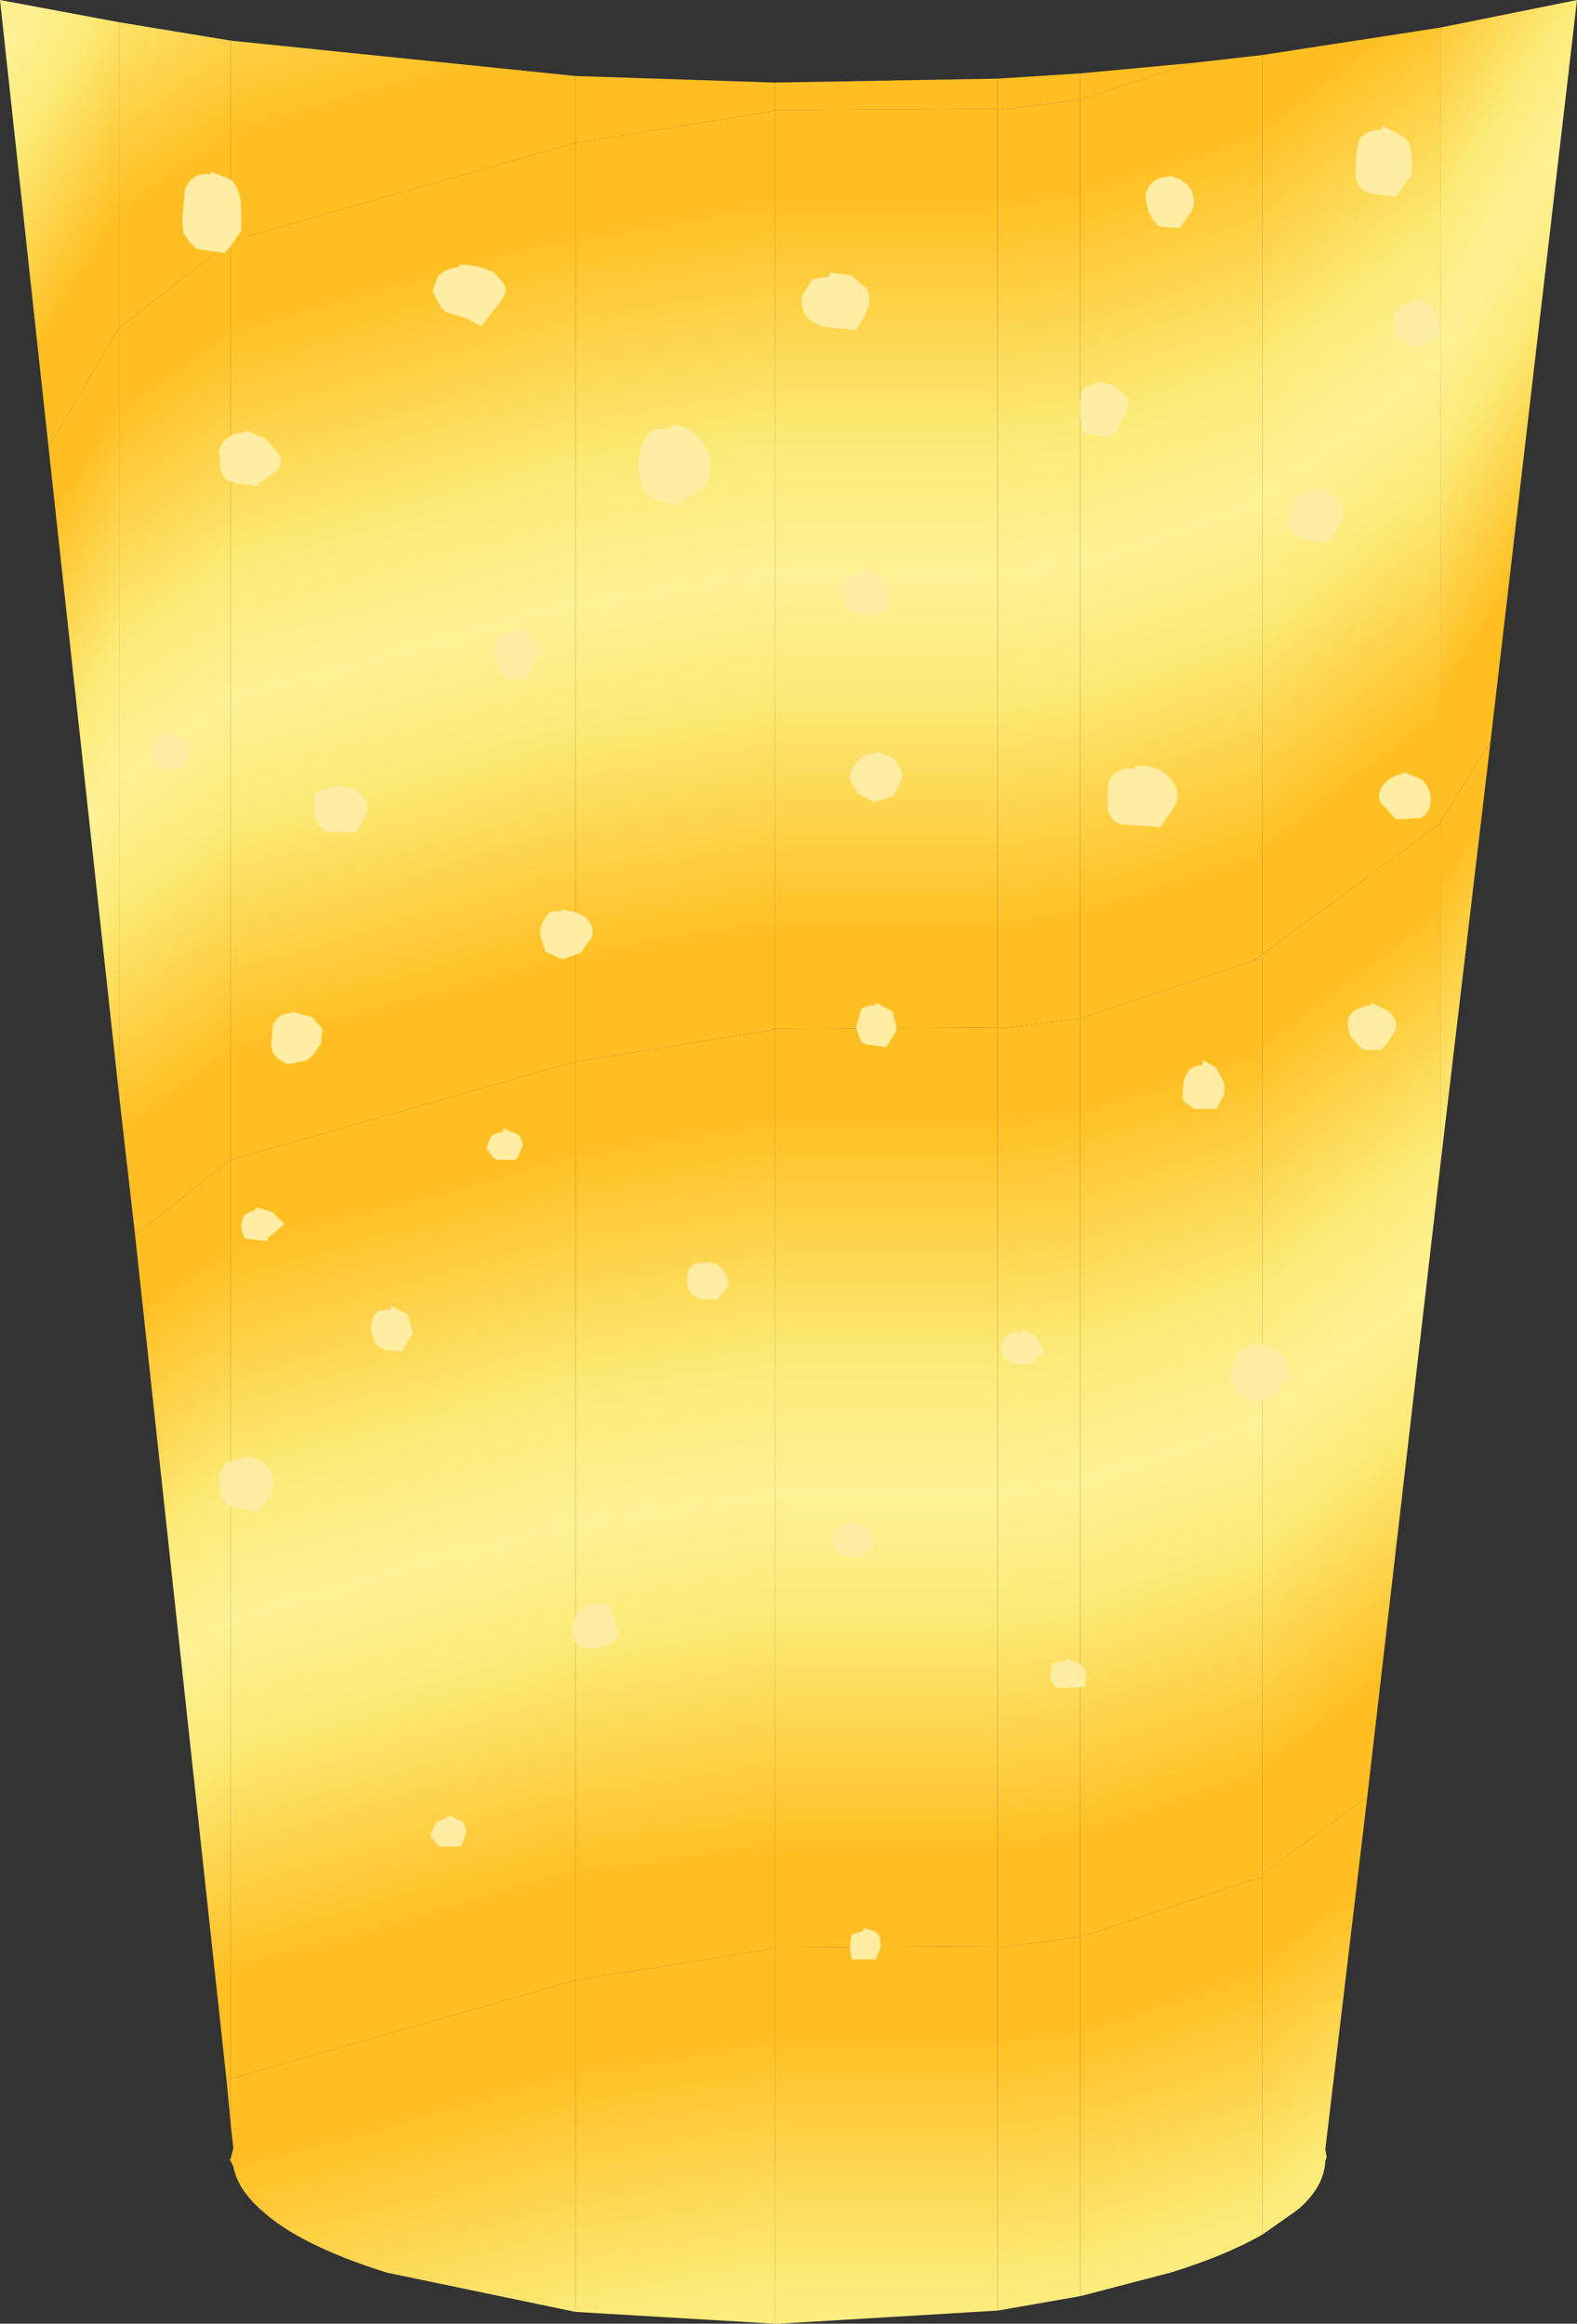 <?xml version="1.0" encoding="UTF-8" standalone="no"?>
<svg xmlns:ffdec="https://www.free-decompiler.com/flash" xmlns:xlink="http://www.w3.org/1999/xlink" ffdec:objectType="shape" height="88.65px" width="60.15px" xmlns="http://www.w3.org/2000/svg">
  <rect width="100%" height="100%" fill="#333333" stroke="none"/>
  <g transform="matrix(1.0, 0.0, 0.0, 1.0, 0.0, 0.0)">
    <path d="M54.95 1.05 L60.15 0.0 56.85 28.3 54.95 31.35 54.95 1.05" fill="url(#gradient0)" fill-rule="evenodd" stroke="none"/>
    <path d="M45.5 2.4 L48.15 2.1 48.15 36.4 47.8 36.65 41.2 38.85 41.2 3.8 45.5 2.4" fill="url(#gradient1)" fill-rule="evenodd" stroke="none"/>
    <path d="M41.2 2.8 L45.5 2.4 41.2 3.8 41.2 2.8" fill="url(#gradient2)" fill-rule="evenodd" stroke="none"/>
    <path d="M38.05 3.0 L41.2 2.8 41.2 3.8 38.05 4.2 38.05 4.15 38.05 3.0" fill="url(#gradient3)" fill-rule="evenodd" stroke="none"/>
    <path d="M48.15 2.1 L54.95 1.05 54.95 31.35 54.95 31.4 48.15 36.4 48.15 2.1" fill="url(#gradient4)" fill-rule="evenodd" stroke="none"/>
    <path d="M54.95 44.35 L52.15 68.55 48.15 71.5 48.15 36.55 47.8 36.65 48.15 36.4 54.95 31.4 54.95 44.35" fill="url(#gradient5)" fill-rule="evenodd" stroke="none"/>
    <path d="M56.85 28.3 L54.95 44.35 54.95 31.4 54.95 31.35 56.85 28.3" fill="url(#gradient6)" fill-rule="evenodd" stroke="none"/>
    <path d="M41.2 38.85 L47.8 36.65 48.15 36.55 48.15 71.5 48.15 71.6 41.2 73.9 41.2 38.85" fill="url(#gradient7)" fill-rule="evenodd" stroke="none"/>
    <path d="M41.2 3.8 L41.2 38.85 38.05 39.25 38.05 39.2 38.05 4.2 41.2 3.8" fill="url(#gradient8)" fill-rule="evenodd" stroke="none"/>
    <path d="M38.05 4.15 L38.05 4.2 38.05 39.2 29.55 39.25 29.55 4.2 38.05 4.15" fill="url(#gradient9)" fill-rule="evenodd" stroke="none"/>
    <path d="M29.55 3.15 L38.05 3.0 38.05 4.15 29.55 4.2 29.55 3.15" fill="url(#gradient10)" fill-rule="evenodd" stroke="none"/>
    <path d="M29.55 4.2 L29.55 39.25 29.45 39.25 29.45 39.3 21.95 40.5 21.95 5.45 29.45 4.25 29.55 4.2" fill="url(#gradient11)" fill-rule="evenodd" stroke="none"/>
    <path d="M21.95 2.9 L29.55 3.15 29.55 4.2 29.45 4.25 21.95 5.45 21.95 2.9" fill="url(#gradient12)" fill-rule="evenodd" stroke="none"/>
    <path d="M8.8 1.55 L21.95 2.9 21.95 5.45 8.8 9.2 8.8 1.55" fill="url(#gradient13)" fill-rule="evenodd" stroke="none"/>
    <path d="M1.85 17.05 L0.0 0.0 4.55 0.85 4.55 12.5 1.85 17.05" fill="url(#gradient14)" fill-rule="evenodd" stroke="none"/>
    <path d="M4.55 41.85 L1.85 17.05 4.55 12.5 4.55 41.85" fill="url(#gradient15)" fill-rule="evenodd" stroke="none"/>
    <path d="M4.55 0.85 L8.8 1.55 8.8 9.2 4.55 12.5 4.55 0.85" fill="url(#gradient16)" fill-rule="evenodd" stroke="none"/>
    <path d="M5.15 47.1 L4.55 41.85 4.55 12.5 8.8 9.2 8.8 44.25 5.15 47.1" fill="url(#gradient17)" fill-rule="evenodd" stroke="none"/>
    <path d="M8.65 79.45 L5.15 47.1 8.8 44.25 8.8 79.3 8.65 79.45" fill="url(#gradient18)" fill-rule="evenodd" stroke="none"/>
    <path d="M29.55 39.25 L38.05 39.2 38.05 39.25 38.05 74.25 29.55 74.3 29.55 39.25 29.45 39.3 29.45 39.25 29.55 39.25" fill="url(#gradient19)" fill-rule="evenodd" stroke="none"/>
    <path d="M29.45 39.3 L29.55 39.25 29.55 74.3 29.45 74.35 21.95 75.55 21.95 40.5 29.45 39.3" fill="url(#gradient20)" fill-rule="evenodd" stroke="none"/>
    <path d="M21.95 40.5 L8.8 44.25 8.8 9.2 21.95 5.45 21.95 40.5" fill="url(#gradient21)" fill-rule="evenodd" stroke="none"/>
    <path d="M21.95 40.5 L21.95 75.55 8.8 79.3 8.8 44.25 21.95 40.5" fill="url(#gradient22)" fill-rule="evenodd" stroke="none"/>
    <path d="M8.8 82.45 L8.75 82.4 8.8 82.35 8.8 82.45 M8.8 81.05 L8.65 79.45 8.8 79.3 8.8 81.05" fill="url(#gradient23)" fill-rule="evenodd" stroke="none"/>
    <path d="M21.95 88.2 L14.75 86.7 Q11.4 85.65 9.95 84.3 9.05 83.5 8.9 82.65 L8.8 82.45 8.8 82.35 8.9 81.95 8.8 81.05 8.8 79.3 21.95 75.55 21.95 88.2" fill="url(#gradient24)" fill-rule="evenodd" stroke="none"/>
    <path d="M38.05 88.15 L29.7 88.65 29.55 88.65 29.55 74.3 38.05 74.25 38.05 74.3 38.05 88.15" fill="url(#gradient25)" fill-rule="evenodd" stroke="none"/>
    <path d="M38.05 74.3 L38.05 74.25 38.05 39.25 41.2 38.85 41.2 73.9 38.05 74.3" fill="url(#gradient26)" fill-rule="evenodd" stroke="none"/>
    <path d="M29.55 88.65 L21.95 88.2 21.95 75.55 29.45 74.35 29.55 74.3 29.55 88.65" fill="url(#gradient27)" fill-rule="evenodd" stroke="none"/>
    <path d="M41.2 87.6 L38.05 88.15 38.05 74.3 41.2 73.9 41.2 87.6" fill="url(#gradient28)" fill-rule="evenodd" stroke="none"/>
    <path d="M52.15 68.55 L50.55 82.0 50.6 82.3 50.55 82.45 Q50.5 83.45 49.5 84.3 L48.15 85.25 48.15 71.6 48.15 71.5 52.15 68.55" fill="url(#gradient29)" fill-rule="evenodd" stroke="none"/>
    <path d="M48.15 85.25 Q46.75 86.05 44.65 86.7 L41.2 87.6 41.2 73.9 48.15 71.6 48.15 85.25" fill="url(#gradient30)" fill-rule="evenodd" stroke="none"/>
    <path d="M53.25 7.5 L52.4 7.4 52.05 7.3 Q51.7 7.05 51.7 6.6 L51.75 5.75 51.85 5.3 Q52.15 4.95 52.7 4.95 L52.7 4.8 Q53.55 5.15 53.75 5.45 L53.85 5.95 53.85 6.65 53.25 7.5 M53.75 13.2 L53.5 13.05 53.3 12.85 Q53.15 12.7 53.15 12.3 L53.2 11.9 53.55 11.6 54.0 11.5 54.0 11.35 54.65 11.7 54.95 12.3 54.8 12.9 54.45 13.2 54.2 13.25 53.95 13.2 53.75 13.2 M44.15 8.6 L43.95 8.35 43.8 8.05 43.7 7.65 Q43.65 7.35 43.9 7.0 44.15 6.75 44.55 6.75 L44.55 6.7 Q45.15 6.8 45.4 7.2 45.7 7.75 45.35 8.2 L45.0 8.7 44.3 8.65 44.15 8.6 M43.05 15.25 L42.95 15.75 42.55 16.5 42.4 16.65 42.0 16.65 41.4 16.55 Q41.2 16.4 41.2 15.85 L41.2 15.3 41.25 14.95 Q41.4 14.7 41.95 14.6 L41.95 14.55 42.6 14.75 43.05 15.25 M49.55 20.55 L49.05 20.05 49.2 19.45 49.45 18.9 50.15 18.65 50.15 18.6 Q50.75 18.7 51.05 19.05 51.3 19.35 51.2 19.8 L50.85 20.45 50.65 20.7 49.55 20.55 M53.55 29.45 L54.25 29.75 54.45 30.0 54.55 30.3 Q54.65 30.95 54.2 31.2 L53.5 31.25 53.25 31.25 53.1 31.1 52.65 30.6 Q52.5 30.2 52.85 29.85 53.1 29.6 53.55 29.5 L53.55 29.45 M44.25 31.55 L42.75 31.45 Q42.35 31.3 42.25 30.85 L42.25 30.05 42.3 29.75 Q42.7 29.2 43.25 29.35 L43.25 29.25 Q43.95 29.1 44.55 29.6 45.15 30.2 44.75 30.85 L44.25 31.55 M46.4 40.75 L46.7 41.35 46.7 41.75 46.4 42.3 45.55 42.3 45.25 42.1 45.15 42.0 45.1 41.85 45.15 41.2 45.3 40.9 Q45.55 40.6 45.85 40.65 L45.9 40.45 46.4 40.75 M52.3 38.25 L53.0 38.6 Q53.35 38.95 53.2 39.35 L52.95 39.75 52.7 40.05 52.0 40.05 51.55 39.6 51.45 39.35 51.4 39.05 51.45 38.8 51.6 38.6 Q52.0 38.35 52.3 38.35 L52.3 38.25 M31.3 12.45 L30.95 12.25 Q30.5 11.95 30.6 11.25 L31.0 10.65 31.65 10.55 31.65 10.4 32.45 10.5 33.05 11.0 Q33.35 11.5 32.85 12.25 L32.65 12.6 31.3 12.45 M24.5 18.65 L24.35 18.0 Q24.3 17.4 24.5 16.9 24.8 16.3 25.3 16.35 L25.55 16.35 25.65 16.2 Q26.55 16.3 26.95 17.1 27.3 17.9 26.85 18.6 L25.8 19.3 24.85 19.0 24.5 18.65 M33.15 23.5 L32.3 23.3 32.1 22.6 32.15 22.15 32.55 21.9 32.95 21.8 32.95 21.7 33.75 22.15 Q34.0 22.45 33.9 22.85 33.9 23.35 33.5 23.45 L33.15 23.5 M18.35 12.45 L17.8 12.15 17.0 11.9 16.8 11.7 16.5 11.1 16.7 10.55 Q17.05 10.2 17.5 10.2 L17.55 10.1 Q18.25 10.1 18.85 10.4 L19.2 10.8 Q19.4 11.1 19.1 11.5 L18.35 12.45 M8.55 9.65 L7.5 9.5 7.2 9.2 7.0 8.9 6.95 8.35 7.05 7.25 Q7.3 6.55 8.05 6.65 L8.05 6.55 8.8 6.85 Q9.2 7.2 9.2 8.1 L9.2 8.8 8.8 9.4 8.55 9.65 M8.7 18.35 Q8.4 18.15 8.4 17.7 L8.35 17.2 8.5 16.85 8.75 16.65 8.95 16.55 9.35 16.5 9.35 16.4 10.15 16.75 10.7 17.4 Q10.8 17.8 10.45 18.05 L9.85 18.45 9.9 18.55 9.05 18.45 8.7 18.35 M19.2 25.85 L19.05 25.65 18.8 24.75 19.1 24.2 19.65 24.05 19.65 23.95 20.25 24.25 20.6 24.75 20.55 25.05 20.05 25.95 19.4 25.9 19.2 25.85 M14.0 30.55 L14.0 31.05 13.75 31.45 13.6 31.75 12.6 31.75 12.4 31.7 12.15 31.5 12.0 31.2 11.95 30.7 12.0 30.4 12.1 30.2 12.8 30.0 12.8 29.95 13.5 30.05 14.0 30.55 M6.05 29.3 L5.85 29.0 5.8 28.6 5.85 28.35 6.05 28.05 6.45 28.0 6.45 27.9 7.0 28.2 7.2 28.65 7.05 29.1 6.85 29.4 6.25 29.35 6.05 29.3 M10.2 47.35 L9.35 47.25 Q9.1 46.85 9.3 46.4 L9.4 46.3 9.75 46.15 9.75 46.05 10.4 46.25 10.85 46.7 10.2 47.25 10.2 47.35 M19.8 43.3 L19.95 43.65 19.75 44.15 19.65 44.25 18.95 44.25 18.8 44.15 18.55 43.8 18.7 43.4 18.8 43.3 19.2 43.15 19.2 43.05 19.8 43.3 M10.35 39.85 L10.4 39.15 Q10.55 38.7 11.05 38.65 L11.15 38.6 11.9 38.8 12.3 39.25 12.25 39.8 11.95 40.25 11.7 40.45 11.0 40.6 10.85 40.55 10.55 40.35 10.4 40.15 10.35 39.85 M33.0 28.8 L33.4 28.75 33.4 28.65 34.05 28.9 34.3 29.25 34.4 29.5 34.4 29.7 34.1 30.35 33.35 30.6 32.7 30.25 32.4 29.7 Q32.4 29.35 32.8 28.95 32.95 28.8 33.0 28.8 M21.4 34.7 Q22.25 34.8 22.45 35.15 22.7 35.4 22.55 35.8 L22.15 36.35 21.45 36.6 20.8 36.3 20.6 35.65 Q20.6 35.3 20.75 35.1 20.95 34.65 21.4 34.8 L21.4 34.7 M26.7 49.55 L26.55 49.5 26.4 49.4 26.25 49.15 26.2 48.9 26.25 48.5 Q26.4 48.1 26.95 48.2 L26.95 48.15 Q27.55 48.15 27.75 48.8 L27.8 48.95 27.7 49.15 27.5 49.4 27.35 49.6 26.7 49.55 M33.05 39.85 L32.85 39.75 32.65 39.2 32.85 38.5 Q33.0 38.35 33.4 38.35 L33.4 38.25 34.05 38.6 34.2 39.3 33.8 39.95 33.05 39.85 M38.95 50.7 L39.5 50.95 39.85 51.55 39.35 52.05 38.7 52.05 38.3 51.85 38.25 51.75 38.2 51.6 38.2 51.3 38.25 51.1 38.35 51.0 Q38.6 50.75 38.95 50.85 L38.95 50.7 M32.5 58.05 L33.05 58.25 33.4 58.85 33.2 59.15 32.9 59.35 32.75 59.4 32.4 59.4 32.2 59.35 31.9 59.15 31.8 59.05 31.75 58.95 31.75 58.6 31.8 58.45 31.9 58.3 Q32.25 58.05 32.5 58.1 L32.5 58.05 M22.65 61.2 L22.65 61.1 23.2 61.2 23.4 61.7 23.6 62.2 Q23.6 62.65 23.2 62.75 L22.75 62.9 22.25 62.85 Q21.8 62.7 21.8 62.05 L22.05 61.45 Q22.4 61.2 22.65 61.2 M40.05 63.95 L40.15 63.45 40.7 63.35 40.7 63.25 41.2 63.5 41.4 63.7 41.45 63.85 41.4 63.95 41.4 64.35 40.5 64.4 40.35 64.4 40.25 64.35 40.15 64.2 40.1 64.1 40.05 63.95 M33.55 73.9 L33.6 74.25 33.4 74.75 32.5 74.75 Q32.35 74.3 32.5 73.8 L32.95 73.65 32.95 73.55 33.4 73.7 33.5 73.8 33.55 73.9 M14.65 51.5 L14.3 51.25 14.15 50.8 Q14.15 50.2 14.45 50.0 L14.9 49.95 14.9 49.8 15.55 50.15 15.75 50.85 15.35 51.55 14.65 51.5 M9.0 57.55 L8.75 57.45 Q8.35 57.2 8.35 56.5 8.35 56.05 8.65 55.8 L9.35 55.6 9.35 55.55 Q10.05 55.65 10.3 56.1 10.65 56.7 10.05 57.4 L9.85 57.65 9.0 57.55 M17.65 69.5 L17.8 69.85 17.65 70.3 17.55 70.45 16.8 70.45 16.65 70.35 16.4 70.0 16.6 69.6 16.65 69.5 17.05 69.35 17.1 69.25 17.65 69.5 M47.65 53.45 L47.45 53.3 Q46.8 52.85 46.95 52.15 L47.2 51.6 Q47.55 51.25 48.0 51.3 L48.0 51.2 48.8 51.6 Q49.25 52.05 49.1 52.55 L48.45 53.35 47.95 53.45 47.65 53.45" fill="#ffeda3" fill-rule="evenodd" stroke="none"/>
  </g>
  <defs>
    <linearGradient gradientTransform="matrix(0.0, 0.021, -0.026, 0.042, 40.55, 35.95)" gradientUnits="userSpaceOnUse" id="gradient0" spreadMethod="pad" x1="-819.2" x2="819.2">
      <stop offset="0.094" stop-color="#ffbf23"/>
      <stop offset="0.369" stop-color="#fceb78"/>
      <stop offset="0.51" stop-color="#fff195"/>
      <stop offset="0.639" stop-color="#fceb78"/>
      <stop offset="0.906" stop-color="#ffbf23"/>
      <stop offset="1.0" stop-color="#ffbf23"/>
    </linearGradient>
    <linearGradient gradientTransform="matrix(0.0, 0.021, -0.071, 0.023, 28.65, 25.2)" gradientUnits="userSpaceOnUse" id="gradient1" spreadMethod="pad" x1="-819.2" x2="819.2">
      <stop offset="0.094" stop-color="#ffbf23"/>
      <stop offset="0.369" stop-color="#fceb78"/>
      <stop offset="0.51" stop-color="#fff195"/>
      <stop offset="0.639" stop-color="#fceb78"/>
      <stop offset="0.906" stop-color="#ffbf23"/>
      <stop offset="1.0" stop-color="#ffbf23"/>
    </linearGradient>
    <linearGradient gradientTransform="matrix(0.0, 0.021, -0.071, 0.023, 28.65, -9.85)" gradientUnits="userSpaceOnUse" id="gradient2" spreadMethod="pad" x1="-819.2" x2="819.2">
      <stop offset="0.094" stop-color="#ffbf23"/>
      <stop offset="0.369" stop-color="#fceb78"/>
      <stop offset="0.51" stop-color="#fff195"/>
      <stop offset="0.639" stop-color="#fceb78"/>
      <stop offset="0.906" stop-color="#ffbf23"/>
      <stop offset="1.0" stop-color="#ffbf23"/>
    </linearGradient>
    <linearGradient gradientTransform="matrix(0.0, 0.021, -0.079, 0.01, 27.15, -12.1)" gradientUnits="userSpaceOnUse" id="gradient3" spreadMethod="pad" x1="-819.2" x2="819.2">
      <stop offset="0.094" stop-color="#ffbf23"/>
      <stop offset="0.369" stop-color="#fceb78"/>
      <stop offset="0.51" stop-color="#fff195"/>
      <stop offset="0.639" stop-color="#fceb78"/>
      <stop offset="0.906" stop-color="#ffbf23"/>
      <stop offset="1.0" stop-color="#ffbf23"/>
    </linearGradient>
    <linearGradient gradientTransform="matrix(0.0, 0.021, -0.026, 0.02, 40.55, 24.5)" gradientUnits="userSpaceOnUse" id="gradient4" spreadMethod="pad" x1="-819.2" x2="819.2">
      <stop offset="0.094" stop-color="#ffbf23"/>
      <stop offset="0.369" stop-color="#fceb78"/>
      <stop offset="0.51" stop-color="#fff195"/>
      <stop offset="0.639" stop-color="#fceb78"/>
      <stop offset="0.906" stop-color="#ffbf23"/>
      <stop offset="1.0" stop-color="#ffbf23"/>
    </linearGradient>
    <linearGradient gradientTransform="matrix(0.0, 0.021, -0.026, 0.02, 40.55, 59.55)" gradientUnits="userSpaceOnUse" id="gradient5" spreadMethod="pad" x1="-819.2" x2="819.2">
      <stop offset="0.094" stop-color="#ffbf23"/>
      <stop offset="0.369" stop-color="#fceb78"/>
      <stop offset="0.51" stop-color="#fff195"/>
      <stop offset="0.639" stop-color="#fceb78"/>
      <stop offset="0.906" stop-color="#ffbf23"/>
      <stop offset="1.0" stop-color="#ffbf23"/>
    </linearGradient>
    <linearGradient gradientTransform="matrix(0.0, 0.021, -0.026, 0.042, 40.55, 71.0)" gradientUnits="userSpaceOnUse" id="gradient6" spreadMethod="pad" x1="-819.2" x2="819.2">
      <stop offset="0.094" stop-color="#ffbf23"/>
      <stop offset="0.369" stop-color="#fceb78"/>
      <stop offset="0.51" stop-color="#fff195"/>
      <stop offset="0.639" stop-color="#fceb78"/>
      <stop offset="0.906" stop-color="#ffbf23"/>
      <stop offset="1.0" stop-color="#ffbf23"/>
    </linearGradient>
    <linearGradient gradientTransform="matrix(0.0, 0.021, -0.071, 0.023, 28.65, 60.25)" gradientUnits="userSpaceOnUse" id="gradient7" spreadMethod="pad" x1="-819.2" x2="819.2">
      <stop offset="0.094" stop-color="#ffbf23"/>
      <stop offset="0.369" stop-color="#fceb78"/>
      <stop offset="0.51" stop-color="#fff195"/>
      <stop offset="0.639" stop-color="#fceb78"/>
      <stop offset="0.906" stop-color="#ffbf23"/>
      <stop offset="1.0" stop-color="#ffbf23"/>
    </linearGradient>
    <linearGradient gradientTransform="matrix(0.0, 0.021, -0.079, 0.01, 27.15, 22.95)" gradientUnits="userSpaceOnUse" id="gradient8" spreadMethod="pad" x1="-819.2" x2="819.2">
      <stop offset="0.094" stop-color="#ffbf23"/>
      <stop offset="0.369" stop-color="#fceb78"/>
      <stop offset="0.51" stop-color="#fff195"/>
      <stop offset="0.639" stop-color="#fceb78"/>
      <stop offset="0.906" stop-color="#ffbf23"/>
      <stop offset="1.0" stop-color="#ffbf23"/>
    </linearGradient>
    <linearGradient gradientTransform="matrix(0.0, 0.021, -0.079, 0.0, 27.15, 21.6)" gradientUnits="userSpaceOnUse" id="gradient9" spreadMethod="pad" x1="-819.2" x2="819.2">
      <stop offset="0.094" stop-color="#ffbf23"/>
      <stop offset="0.369" stop-color="#fceb78"/>
      <stop offset="0.51" stop-color="#fff195"/>
      <stop offset="0.639" stop-color="#fceb78"/>
      <stop offset="0.906" stop-color="#ffbf23"/>
      <stop offset="1.0" stop-color="#ffbf23"/>
    </linearGradient>
    <linearGradient gradientTransform="matrix(0.0, 0.021, -0.079, 0.0, 27.15, -13.45)" gradientUnits="userSpaceOnUse" id="gradient10" spreadMethod="pad" x1="-819.2" x2="819.2">
      <stop offset="0.094" stop-color="#ffbf23"/>
      <stop offset="0.369" stop-color="#fceb78"/>
      <stop offset="0.51" stop-color="#fff195"/>
      <stop offset="0.639" stop-color="#fceb78"/>
      <stop offset="0.906" stop-color="#ffbf23"/>
      <stop offset="1.0" stop-color="#ffbf23"/>
    </linearGradient>
    <linearGradient gradientTransform="matrix(0.0, 0.021, -0.069, 0.011, 27.6, 21.85)" gradientUnits="userSpaceOnUse" id="gradient11" spreadMethod="pad" x1="-819.2" x2="819.2">
      <stop offset="0.094" stop-color="#ffbf23"/>
      <stop offset="0.369" stop-color="#fceb78"/>
      <stop offset="0.51" stop-color="#fff195"/>
      <stop offset="0.639" stop-color="#fceb78"/>
      <stop offset="0.906" stop-color="#ffbf23"/>
      <stop offset="1.0" stop-color="#ffbf23"/>
    </linearGradient>
    <linearGradient gradientTransform="matrix(0.0, 0.021, -0.069, 0.011, 27.6, -13.2)" gradientUnits="userSpaceOnUse" id="gradient12" spreadMethod="pad" x1="-819.2" x2="819.2">
      <stop offset="0.094" stop-color="#ffbf23"/>
      <stop offset="0.369" stop-color="#fceb78"/>
      <stop offset="0.51" stop-color="#fff195"/>
      <stop offset="0.639" stop-color="#fceb78"/>
      <stop offset="0.906" stop-color="#ffbf23"/>
      <stop offset="1.0" stop-color="#ffbf23"/>
    </linearGradient>
    <linearGradient gradientTransform="matrix(0.0, 0.021, -0.069, 0.019, 27.6, -13.9)" gradientUnits="userSpaceOnUse" id="gradient13" spreadMethod="pad" x1="-819.2" x2="819.2">
      <stop offset="0.094" stop-color="#ffbf23"/>
      <stop offset="0.369" stop-color="#fceb78"/>
      <stop offset="0.51" stop-color="#fff195"/>
      <stop offset="0.639" stop-color="#fceb78"/>
      <stop offset="0.906" stop-color="#ffbf23"/>
      <stop offset="1.0" stop-color="#ffbf23"/>
    </linearGradient>
    <linearGradient gradientTransform="matrix(0.0, 0.021, -0.021, 0.035, 14.35, -22.15)" gradientUnits="userSpaceOnUse" id="gradient14" spreadMethod="pad" x1="-819.2" x2="819.2">
      <stop offset="0.094" stop-color="#ffbf23"/>
      <stop offset="0.369" stop-color="#fceb78"/>
      <stop offset="0.51" stop-color="#fff195"/>
      <stop offset="0.639" stop-color="#fceb78"/>
      <stop offset="0.906" stop-color="#ffbf23"/>
      <stop offset="1.0" stop-color="#ffbf23"/>
    </linearGradient>
    <linearGradient gradientTransform="matrix(0.0, 0.021, -0.021, 0.035, 14.35, 12.9)" gradientUnits="userSpaceOnUse" id="gradient15" spreadMethod="pad" x1="-819.2" x2="819.2">
      <stop offset="0.094" stop-color="#ffbf23"/>
      <stop offset="0.369" stop-color="#fceb78"/>
      <stop offset="0.51" stop-color="#fff195"/>
      <stop offset="0.639" stop-color="#fceb78"/>
      <stop offset="0.906" stop-color="#ffbf23"/>
      <stop offset="1.0" stop-color="#ffbf23"/>
    </linearGradient>
    <linearGradient gradientTransform="matrix(0.0, 0.021, -0.021, 0.015, 14.35, -12.65)" gradientUnits="userSpaceOnUse" id="gradient16" spreadMethod="pad" x1="-819.2" x2="819.2">
      <stop offset="0.094" stop-color="#ffbf23"/>
      <stop offset="0.369" stop-color="#fceb78"/>
      <stop offset="0.51" stop-color="#fff195"/>
      <stop offset="0.639" stop-color="#fceb78"/>
      <stop offset="0.906" stop-color="#ffbf23"/>
      <stop offset="1.0" stop-color="#ffbf23"/>
    </linearGradient>
    <linearGradient gradientTransform="matrix(0.0, 0.021, -0.021, 0.015, 14.35, 22.4)" gradientUnits="userSpaceOnUse" id="gradient17" spreadMethod="pad" x1="-819.2" x2="819.2">
      <stop offset="0.094" stop-color="#ffbf23"/>
      <stop offset="0.369" stop-color="#fceb78"/>
      <stop offset="0.51" stop-color="#fff195"/>
      <stop offset="0.639" stop-color="#fceb78"/>
      <stop offset="0.906" stop-color="#ffbf23"/>
      <stop offset="1.0" stop-color="#ffbf23"/>
    </linearGradient>
    <linearGradient gradientTransform="matrix(0.0, 0.021, -0.021, 0.015, 14.35, 57.45)" gradientUnits="userSpaceOnUse" id="gradient18" spreadMethod="pad" x1="-819.2" x2="819.2">
      <stop offset="0.094" stop-color="#ffbf23"/>
      <stop offset="0.369" stop-color="#fceb78"/>
      <stop offset="0.51" stop-color="#fff195"/>
      <stop offset="0.639" stop-color="#fceb78"/>
      <stop offset="0.906" stop-color="#ffbf23"/>
      <stop offset="1.0" stop-color="#ffbf23"/>
    </linearGradient>
    <linearGradient gradientTransform="matrix(0.0, 0.021, -0.079, 0.0, 27.15, 56.65)" gradientUnits="userSpaceOnUse" id="gradient19" spreadMethod="pad" x1="-819.2" x2="819.2">
      <stop offset="0.094" stop-color="#ffbf23"/>
      <stop offset="0.369" stop-color="#fceb78"/>
      <stop offset="0.51" stop-color="#fff195"/>
      <stop offset="0.639" stop-color="#fceb78"/>
      <stop offset="0.906" stop-color="#ffbf23"/>
      <stop offset="1.0" stop-color="#ffbf23"/>
    </linearGradient>
    <linearGradient gradientTransform="matrix(0.0, 0.021, -0.069, 0.011, 27.6, 56.9)" gradientUnits="userSpaceOnUse" id="gradient20" spreadMethod="pad" x1="-819.2" x2="819.2">
      <stop offset="0.094" stop-color="#ffbf23"/>
      <stop offset="0.369" stop-color="#fceb78"/>
      <stop offset="0.51" stop-color="#fff195"/>
      <stop offset="0.639" stop-color="#fceb78"/>
      <stop offset="0.906" stop-color="#ffbf23"/>
      <stop offset="1.0" stop-color="#ffbf23"/>
    </linearGradient>
    <linearGradient gradientTransform="matrix(0.0, 0.021, -0.069, 0.019, 27.6, 21.15)" gradientUnits="userSpaceOnUse" id="gradient21" spreadMethod="pad" x1="-819.2" x2="819.2">
      <stop offset="0.094" stop-color="#ffbf23"/>
      <stop offset="0.369" stop-color="#fceb78"/>
      <stop offset="0.51" stop-color="#fff195"/>
      <stop offset="0.639" stop-color="#fceb78"/>
      <stop offset="0.906" stop-color="#ffbf23"/>
      <stop offset="1.0" stop-color="#ffbf23"/>
    </linearGradient>
    <linearGradient gradientTransform="matrix(0.0, 0.021, -0.069, 0.019, 27.6, 56.2)" gradientUnits="userSpaceOnUse" id="gradient22" spreadMethod="pad" x1="-819.2" x2="819.2">
      <stop offset="0.094" stop-color="#ffbf23"/>
      <stop offset="0.369" stop-color="#fceb78"/>
      <stop offset="0.51" stop-color="#fff195"/>
      <stop offset="0.639" stop-color="#fceb78"/>
      <stop offset="0.906" stop-color="#ffbf23"/>
      <stop offset="1.0" stop-color="#ffbf23"/>
    </linearGradient>
    <linearGradient gradientTransform="matrix(0.0, 0.021, -0.021, 0.015, 14.35, 92.5)" gradientUnits="userSpaceOnUse" id="gradient23" spreadMethod="pad" x1="-819.2" x2="819.2">
      <stop offset="0.094" stop-color="#ffbf23"/>
      <stop offset="0.369" stop-color="#fceb78"/>
      <stop offset="0.51" stop-color="#fff195"/>
      <stop offset="0.639" stop-color="#fceb78"/>
      <stop offset="0.906" stop-color="#ffbf23"/>
      <stop offset="1.0" stop-color="#ffbf23"/>
    </linearGradient>
    <linearGradient gradientTransform="matrix(0.0, 0.021, -0.069, 0.019, 27.6, 91.25)" gradientUnits="userSpaceOnUse" id="gradient24" spreadMethod="pad" x1="-819.2" x2="819.2">
      <stop offset="0.094" stop-color="#ffbf23"/>
      <stop offset="0.369" stop-color="#fceb78"/>
      <stop offset="0.51" stop-color="#fff195"/>
      <stop offset="0.639" stop-color="#fceb78"/>
      <stop offset="0.906" stop-color="#ffbf23"/>
      <stop offset="1.0" stop-color="#ffbf23"/>
    </linearGradient>
    <linearGradient gradientTransform="matrix(0.0, 0.021, -0.079, 0.0, 27.15, 91.7)" gradientUnits="userSpaceOnUse" id="gradient25" spreadMethod="pad" x1="-819.2" x2="819.2">
      <stop offset="0.094" stop-color="#ffbf23"/>
      <stop offset="0.369" stop-color="#fceb78"/>
      <stop offset="0.51" stop-color="#fff195"/>
      <stop offset="0.639" stop-color="#fceb78"/>
      <stop offset="0.906" stop-color="#ffbf23"/>
      <stop offset="1.0" stop-color="#ffbf23"/>
    </linearGradient>
    <linearGradient gradientTransform="matrix(0.0, 0.021, -0.079, 0.01, 27.15, 58.0)" gradientUnits="userSpaceOnUse" id="gradient26" spreadMethod="pad" x1="-819.2" x2="819.2">
      <stop offset="0.094" stop-color="#ffbf23"/>
      <stop offset="0.369" stop-color="#fceb78"/>
      <stop offset="0.51" stop-color="#fff195"/>
      <stop offset="0.639" stop-color="#fceb78"/>
      <stop offset="0.906" stop-color="#ffbf23"/>
      <stop offset="1.0" stop-color="#ffbf23"/>
    </linearGradient>
    <linearGradient gradientTransform="matrix(0.0, 0.021, -0.069, 0.011, 27.6, 91.95)" gradientUnits="userSpaceOnUse" id="gradient27" spreadMethod="pad" x1="-819.2" x2="819.2">
      <stop offset="0.094" stop-color="#ffbf23"/>
      <stop offset="0.369" stop-color="#fceb78"/>
      <stop offset="0.51" stop-color="#fff195"/>
      <stop offset="0.639" stop-color="#fceb78"/>
      <stop offset="0.906" stop-color="#ffbf23"/>
      <stop offset="1.0" stop-color="#ffbf23"/>
    </linearGradient>
    <linearGradient gradientTransform="matrix(0.0, 0.021, -0.079, 0.01, 27.15, 93.05)" gradientUnits="userSpaceOnUse" id="gradient28" spreadMethod="pad" x1="-819.2" x2="819.2">
      <stop offset="0.094" stop-color="#ffbf23"/>
      <stop offset="0.369" stop-color="#fceb78"/>
      <stop offset="0.51" stop-color="#fff195"/>
      <stop offset="0.639" stop-color="#fceb78"/>
      <stop offset="0.906" stop-color="#ffbf23"/>
      <stop offset="1.0" stop-color="#ffbf23"/>
    </linearGradient>
    <linearGradient gradientTransform="matrix(0.0, 0.021, -0.026, 0.02, 40.55, 94.6)" gradientUnits="userSpaceOnUse" id="gradient29" spreadMethod="pad" x1="-819.2" x2="819.2">
      <stop offset="0.094" stop-color="#ffbf23"/>
      <stop offset="0.369" stop-color="#fceb78"/>
      <stop offset="0.51" stop-color="#fff195"/>
      <stop offset="0.639" stop-color="#fceb78"/>
      <stop offset="0.906" stop-color="#ffbf23"/>
      <stop offset="1.0" stop-color="#ffbf23"/>
    </linearGradient>
    <linearGradient gradientTransform="matrix(0.0, 0.021, -0.071, 0.023, 28.65, 95.3)" gradientUnits="userSpaceOnUse" id="gradient30" spreadMethod="pad" x1="-819.2" x2="819.2">
      <stop offset="0.094" stop-color="#ffbf23"/>
      <stop offset="0.369" stop-color="#fceb78"/>
      <stop offset="0.51" stop-color="#fff195"/>
      <stop offset="0.639" stop-color="#fceb78"/>
      <stop offset="0.906" stop-color="#ffbf23"/>
      <stop offset="1.0" stop-color="#ffbf23"/>
    </linearGradient>
  </defs>
</svg>
